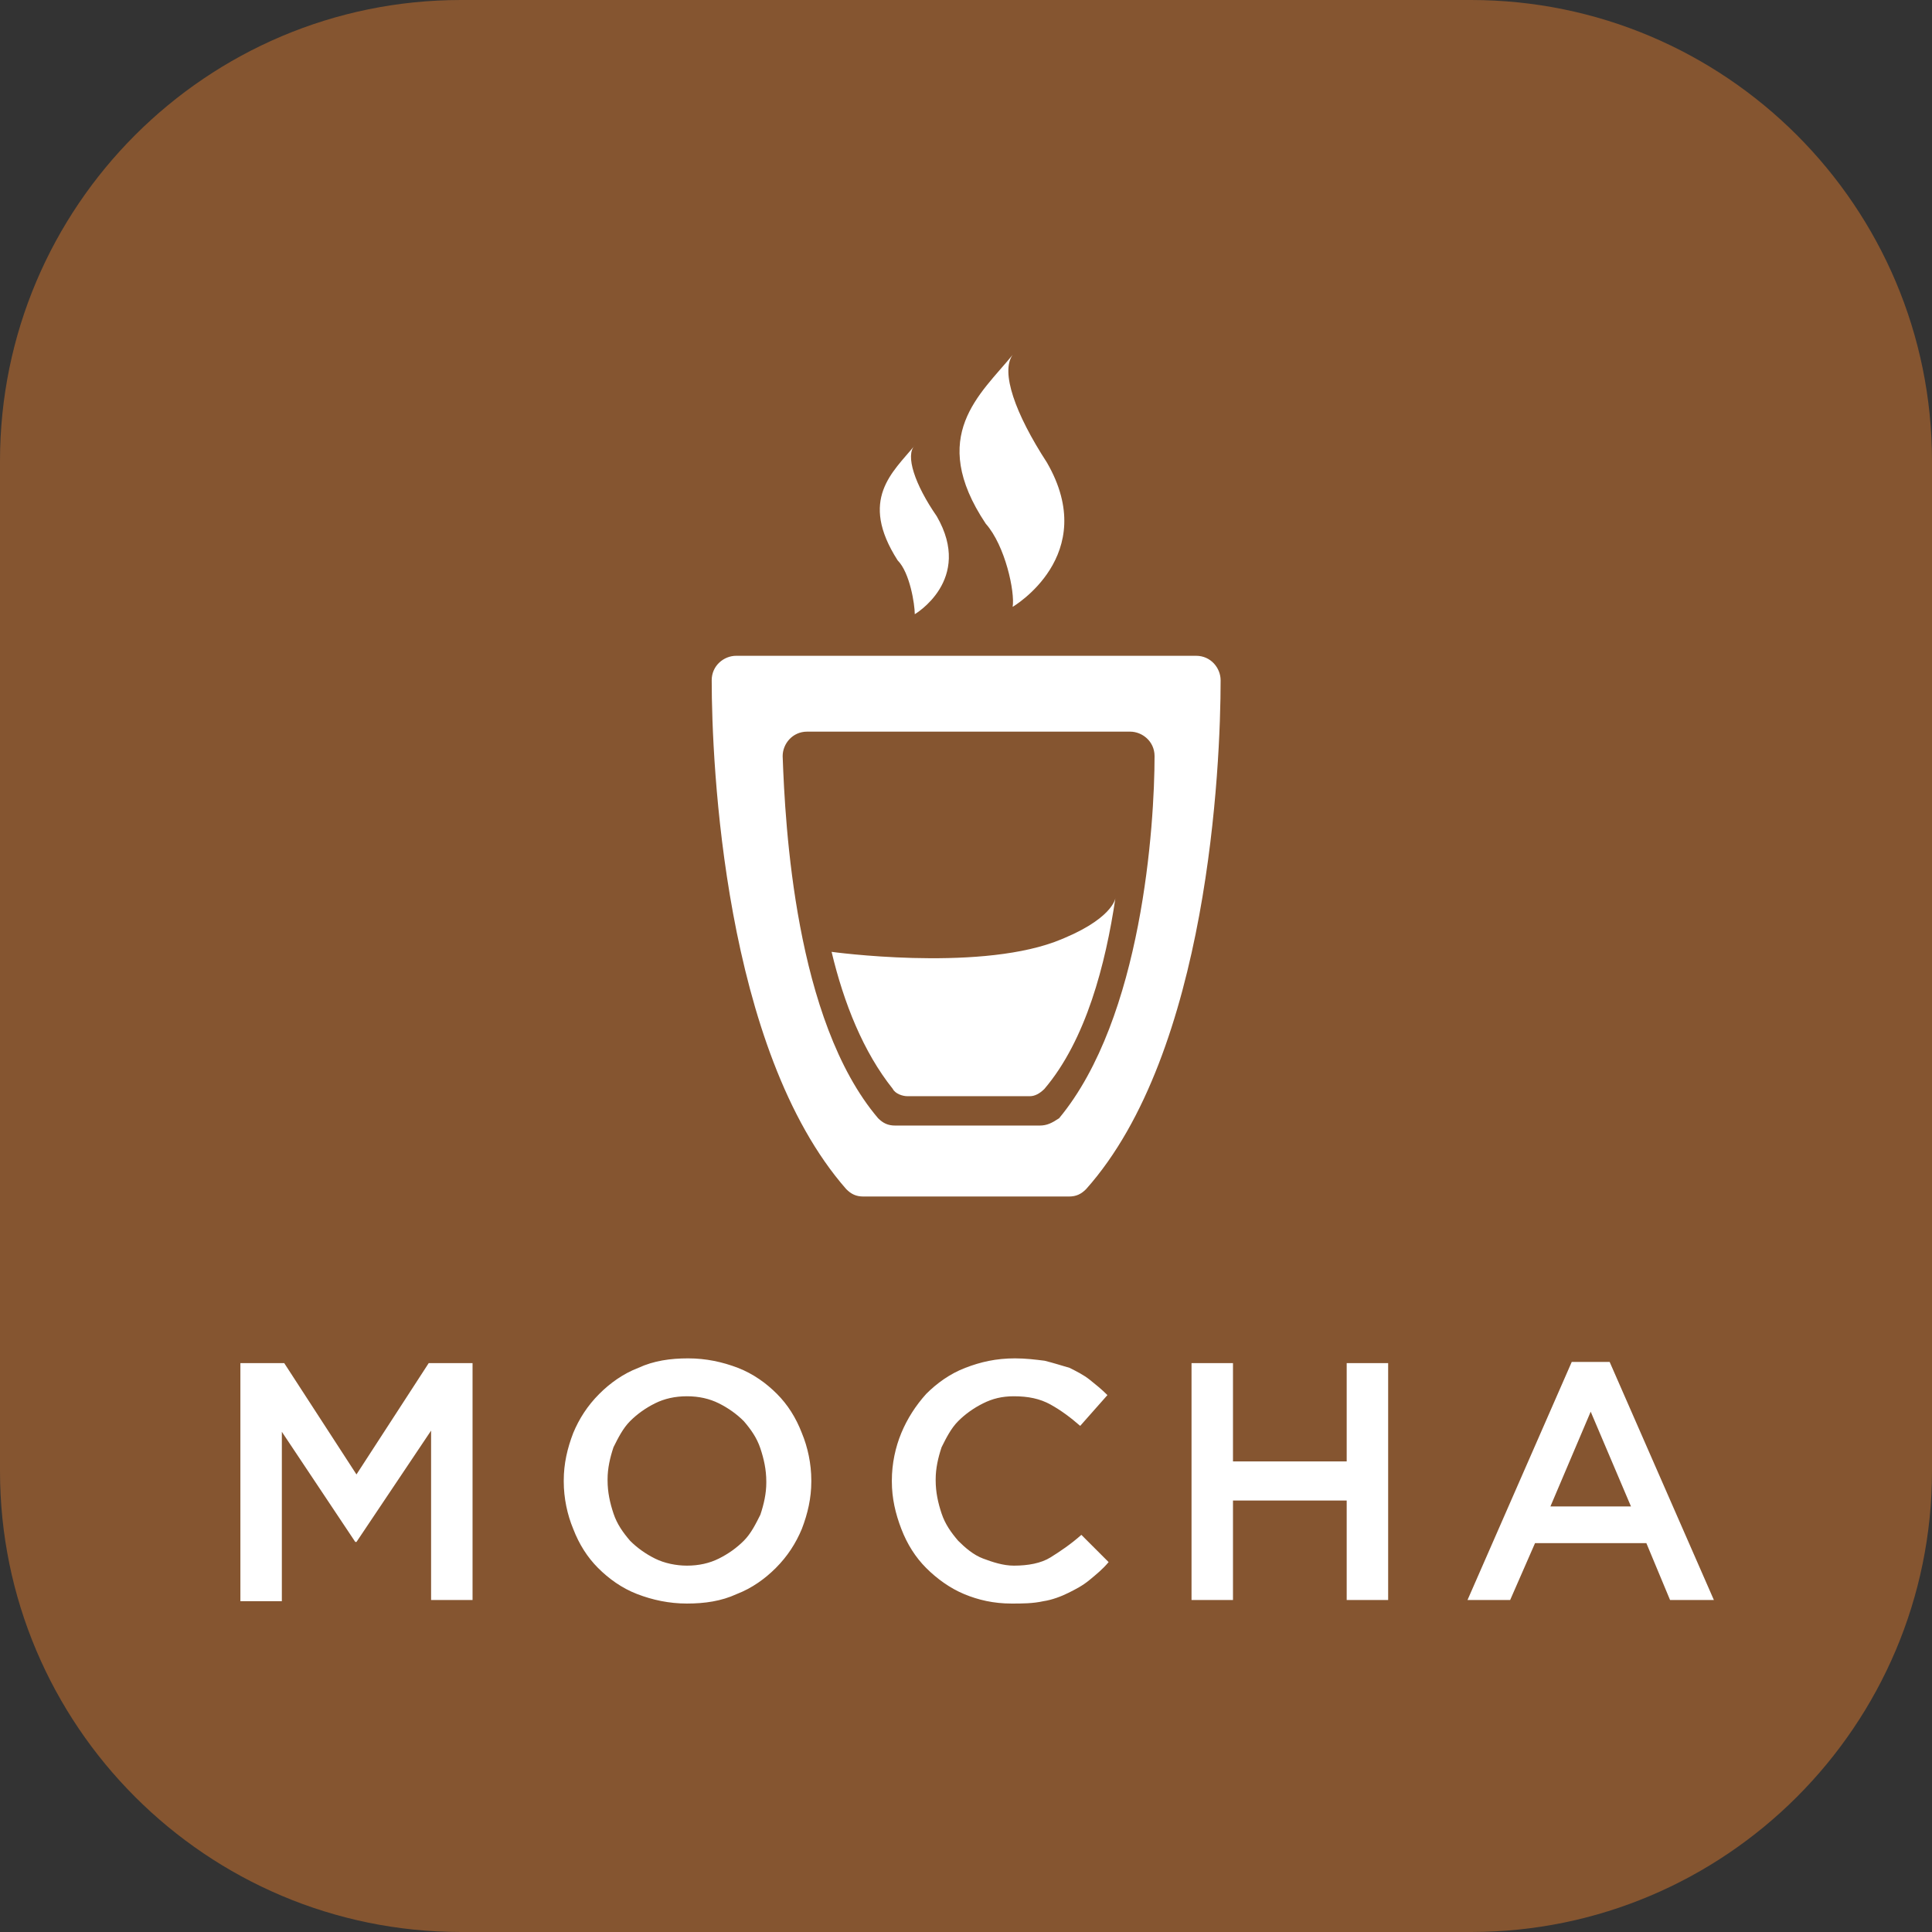 <svg xmlns="http://www.w3.org/2000/svg" xml:space="preserve" style="fill-rule:evenodd;clip-rule:evenodd;stroke-linejoin:round;stroke-miterlimit:2" viewBox="0 0 512 512"><rect x="0" y="0" width="512" height="512" fill="#333333" stroke="none"/><path d="M581 191.18C581 123.747 526.253 69 458.82 69H191.18C123.747 69 69 123.747 69 191.18v267.64C69 526.253 123.747 581 191.18 581h267.64C526.253 581 581 526.253 581 458.82z" style="fill:#855530" transform="translate(-69 -69)"/><path d="M103.6 69.6c0-.5-.4-1-1-1H83.8c-.5 0-1 .4-1 1 0 3.4.5 15.1 5.5 20.8.2.2.4.3.7.3h8.4c.3 0 .5-.1.7-.3 5-5.6 5.5-17.3 5.5-20.8m-7.4 18.2h-5.9c-.3 0-.5-.1-.7-.3-3.4-4-3.8-12-3.9-14.8 0-.5.4-1 1-1h13.2c.5 0 1 .4 1 1 0 2.8-.5 10.7-3.9 14.8-.3.2-.5.3-.8.3m-1.1-21.2s3.6-2.1 1.4-5.9c-1.3-2-1.9-3.7-1.4-4.4-1.3 1.6-3.5 3.3-1.1 6.9.8.9 1.2 2.8 1.1 3.4m-4 .3s2.4-1.4.9-4c-.9-1.3-1.3-2.5-.9-2.9-.9 1.1-2.3 2.2-.7 4.7.5.5.7 1.8.7 2.2" style="fill:#fff;fill-rule:nonzero" transform="translate(-348.266 -271.01)scale(6.484)"/><path d="M99.3 78.5c-.4 2.7-1.2 5.8-2.9 7.8q-.3.3-.6.3h-5c-.2 0-.5-.1-.6-.3-1.2-1.5-2-3.5-2.5-5.6 0 0 5.8.8 9.1-.4 2.4-.9 2.5-1.8 2.5-1.8" style="fill:#fff;fill-rule:nonzero" transform="translate(-348.266 -271.01)scale(6.484)"/><path d="M33.6 94.7h3.7l6.1 9.4 6.1-9.4h3.7v20h-3.5v-14.3l-6.3 9.4h-.1l-6.2-9.3v14.3h-3.5zM71.3 115c-1.5 0-2.9-.3-4.2-.8s-2.4-1.3-3.3-2.2q-1.35-1.35-2.1-3.3c-.5-1.2-.8-2.6-.8-4v-.1c0-1.4.3-2.7.8-4 .5-1.2 1.2-2.3 2.2-3.3.9-.9 2-1.7 3.3-2.2 1.3-.6 2.7-.8 4.2-.8s2.9.3 4.2.8 2.4 1.3 3.3 2.2q1.35 1.35 2.1 3.3c.5 1.2.8 2.6.8 4v.1c0 1.4-.3 2.7-.8 4-.5 1.2-1.2 2.3-2.2 3.3-.9.9-2 1.7-3.3 2.2-1.3.6-2.7.8-4.2.8m0-3.2q1.5 0 2.7-.6t2.1-1.5c.6-.6 1-1.4 1.4-2.2.3-.9.5-1.8.5-2.7v-.1c0-1-.2-1.9-.5-2.8s-.8-1.6-1.4-2.3q-.9-.9-2.1-1.5t-2.7-.6-2.7.6-2.1 1.5c-.6.6-1 1.4-1.4 2.2-.3.9-.5 1.8-.5 2.7v.1c0 1 .2 1.9.5 2.8s.8 1.6 1.4 2.3q.9.9 2.1 1.5c.8.4 1.8.6 2.7.6m27.4 3.2c-1.5 0-2.8-.3-4-.8s-2.3-1.3-3.2-2.2q-1.35-1.35-2.1-3.3c-.5-1.3-.8-2.6-.8-4v-.1c0-1.4.3-2.8.8-4q.75-1.8 2.1-3.3c.9-.9 2-1.7 3.3-2.2s2.6-.8 4.2-.8c.9 0 1.7.1 2.5.2.8.2 1.4.4 2.1.6.6.3 1.2.6 1.7 1s1 .8 1.5 1.3l-2.3 2.6c-.8-.7-1.6-1.3-2.5-1.8s-1.9-.7-3.1-.7c-1 0-1.8.2-2.6.6q-1.2.6-2.1 1.5c-.6.6-1 1.4-1.4 2.2-.3.9-.5 1.8-.5 2.7v.1c0 1 .2 1.9.5 2.8s.8 1.6 1.4 2.3c.6.6 1.3 1.2 2.1 1.5s1.7.6 2.6.6c1.2 0 2.3-.2 3.1-.7s1.7-1.1 2.6-1.9l2.3 2.3c-.5.6-1 1-1.6 1.5s-1.2.8-1.8 1.1-1.4.6-2.1.7c-.9.2-1.8.2-2.7.2m15.2-20.3h3.5v8.3h9.6v-8.3h3.5v20H127v-8.4h-9.6v8.4h-3.5zm32.1-.1h3.2l8.8 20.1h-3.7l-2-4.8h-9.4l-2.1 4.8h-3.6zm5 12.2-3.4-8-3.4 8z" style="fill:#fff;fill-rule:nonzero" transform="translate(-41.765 63.972)scale(3.139)"/></svg>